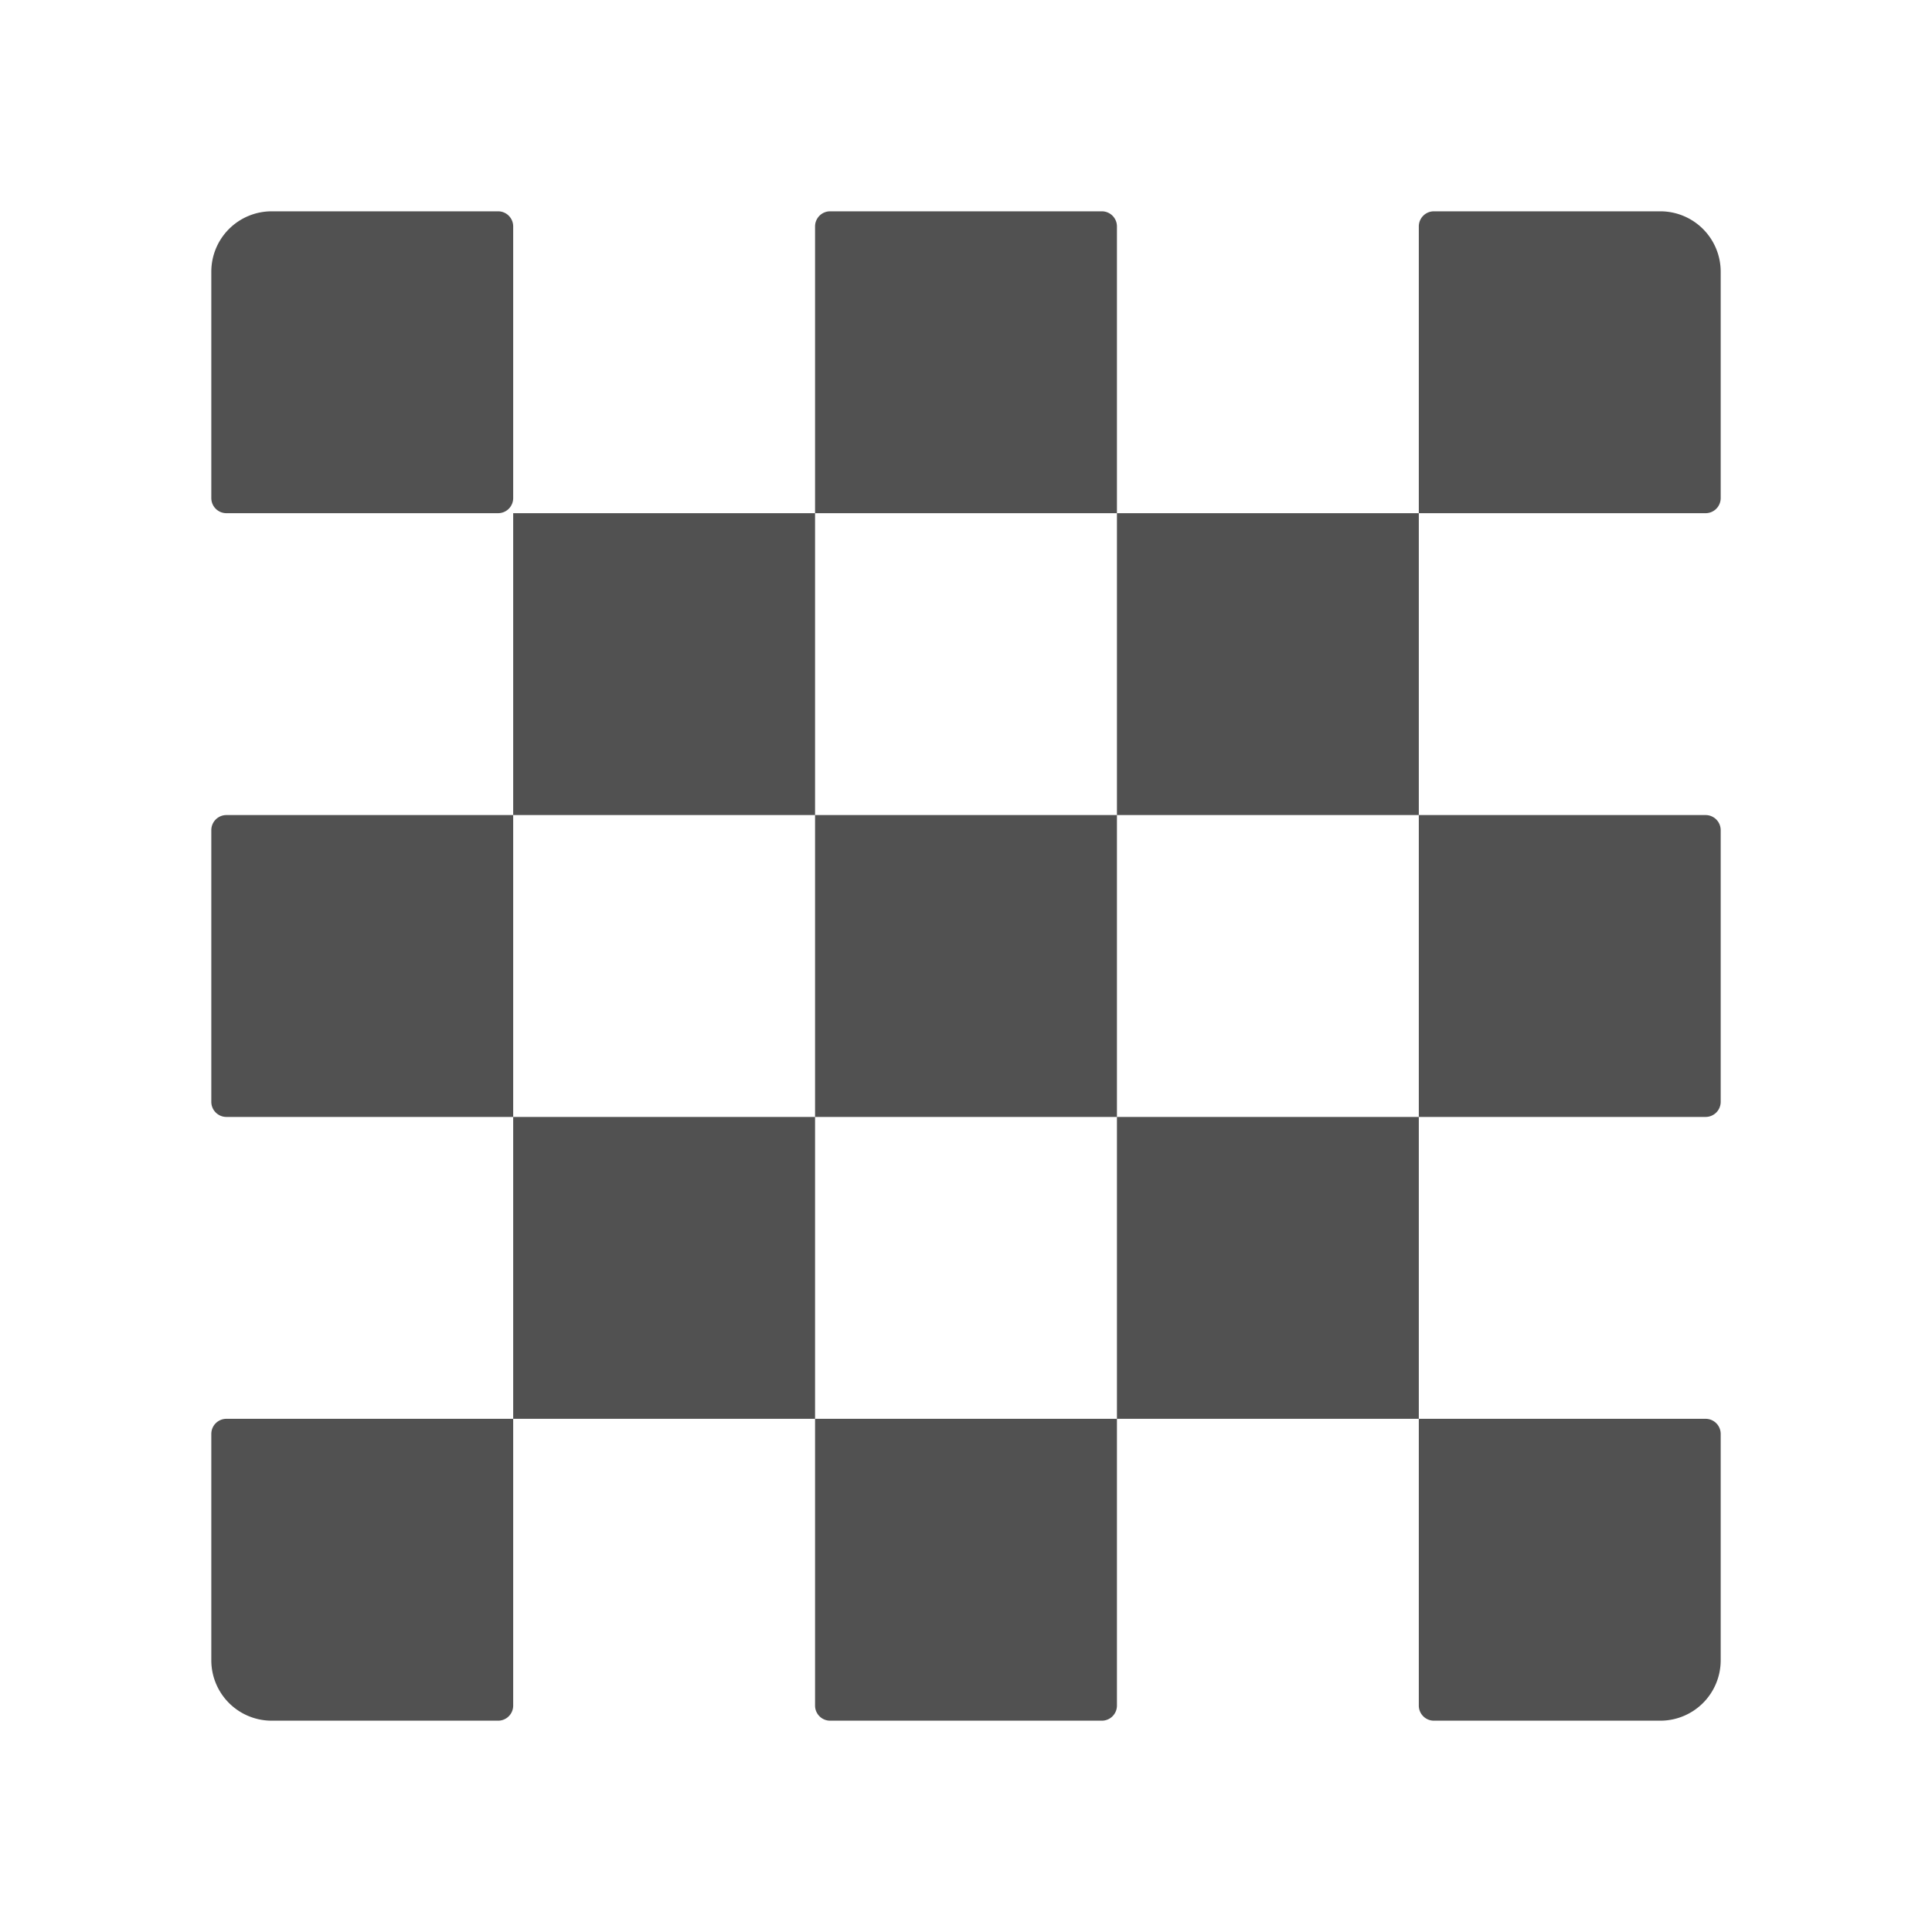 <?xml version="1.0" standalone="no"?><!DOCTYPE svg PUBLIC "-//W3C//DTD SVG 1.1//EN" "http://www.w3.org/Graphics/SVG/1.1/DTD/svg11.dtd"><svg t="1640678098617" class="icon" viewBox="0 0 1024 1024" version="1.1" xmlns="http://www.w3.org/2000/svg" p-id="8817" width="32" height="32" xmlns:xlink="http://www.w3.org/1999/xlink"><defs><style type="text/css"></style></defs><path d="M120 272h144a8 8 0 0 0 8-8v-144a8 8 0 0 0-8-8H144a32 32 0 0 0-32 32v120c0 4.416 3.584 8 8 8zM592 120a8 8 0 0 0-8-8h-144a8 8 0 0 0-8 8V272h160V120z m320 144V144a32 32 0 0 0-32-32h-120a8 8 0 0 0-8 8V272h152a8 8 0 0 0 8-8z m-640 8h160v160h-160v-160z m320 0h160v160h-160v-160z m-472 160a8 8 0 0 0-8 8v144c0 4.416 3.584 8 8 8H272v-160H120z m312 0h160v160h-160v-160z m472 160a8 8 0 0 0 8-8v-144a8 8 0 0 0-8-8H752v160h152zM112 760v120a32 32 0 0 0 32 32h120a8 8 0 0 0 8-8V752H120a8 8 0 0 0-8 8z m320 144c0 4.416 3.584 8 8 8h144a8 8 0 0 0 8-8V752h-160v152z m328 8h120a32 32 0 0 0 32-32v-120a8 8 0 0 0-8-8H752v152c0 4.416 3.584 8 8 8z m-488-320h160v160h-160v-160z m320 0h160v160h-160v-160z" p-id="8818" fill="#515151"></path></svg>